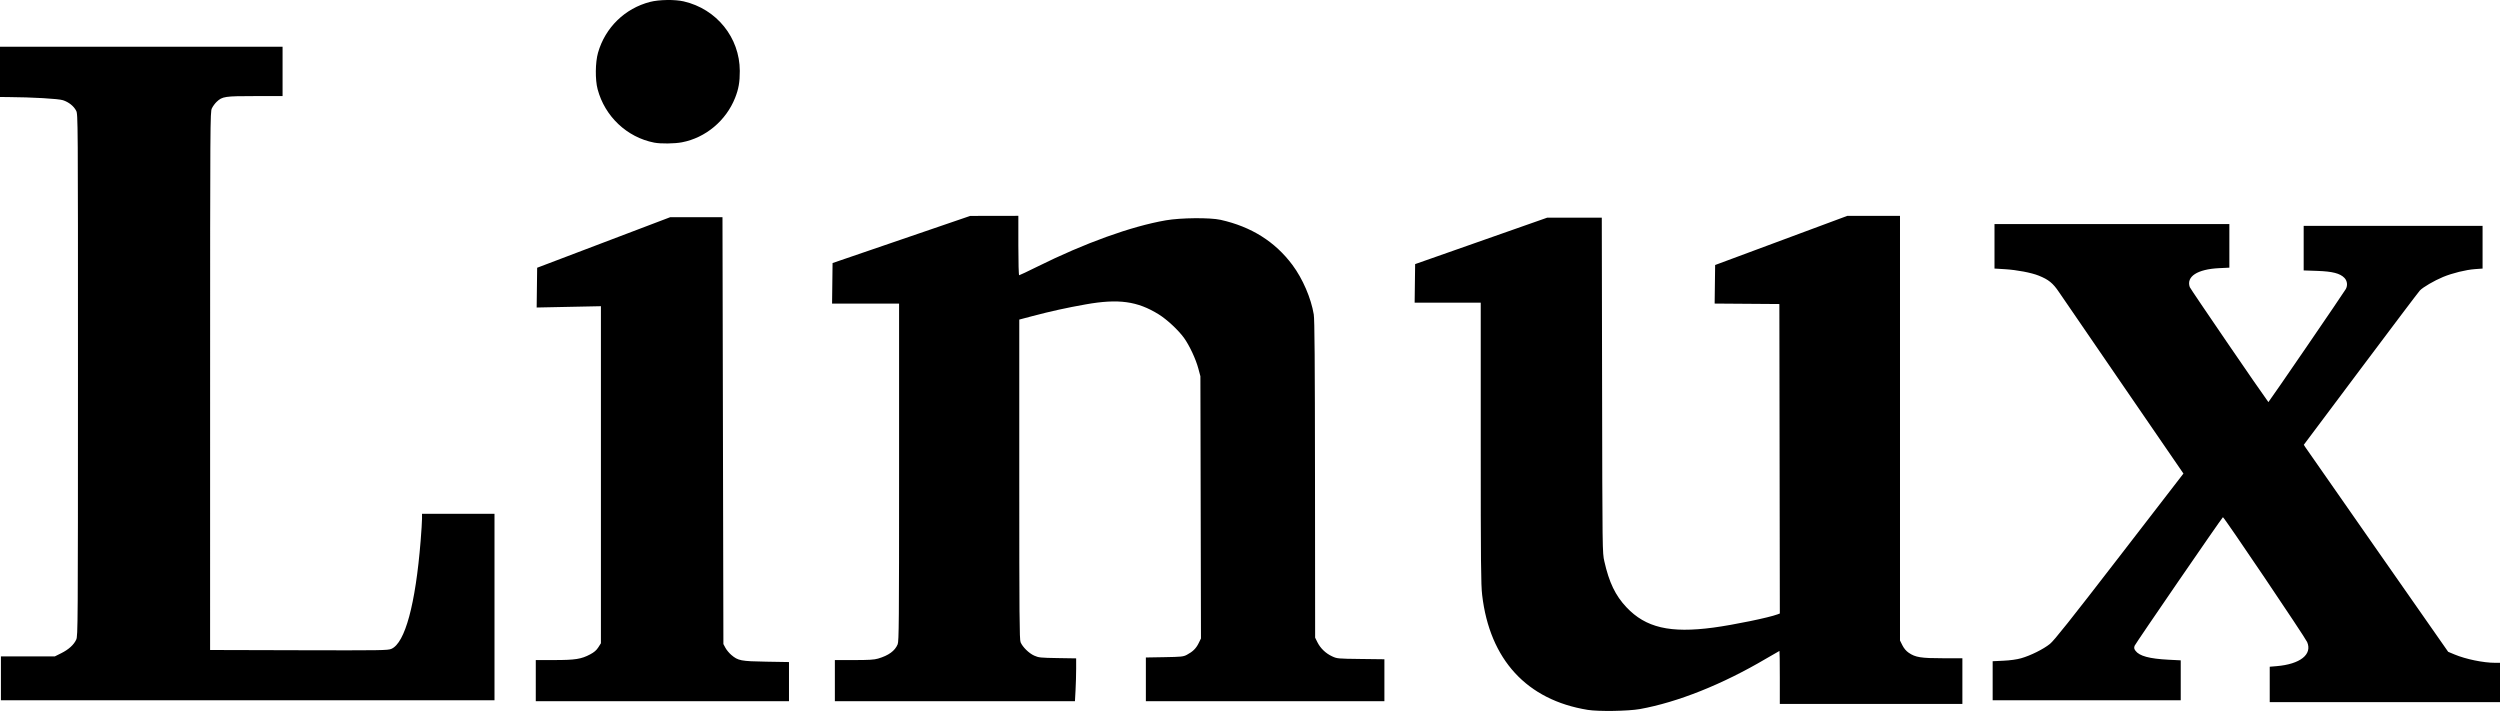 <?xml version="1.0" encoding="UTF-8" standalone="no"?>
<svg xmlns="http://www.w3.org/2000/svg" xmlns:svg="http://www.w3.org/2000/svg" id="svglinuxlogo" width="640" height="182" version="1.1">
  <path id="linuxlogo" fill="#000000" d="m 406.453,181.726 c -15.58,-2.521 -25.089,-12.866 -27.019,-29.395 -0.315,-2.699 -0.365,-8.044 -0.366,-38.989 V 77.482 h -8.46 -8.46 l 0.063,-4.936 0.063,-4.936 16.909,-5.945 16.909,-5.945 h 6.983 6.983 l 0.076,42.881 c 0.076,42.788 0.077,42.886 0.578,45.104 1.223,5.423 2.823,8.746 5.661,11.756 4.927,5.224 11.162,6.684 22.233,5.205 5.245,-0.701 14.241,-2.556 16.448,-3.392 l 0.581,-0.22 -0.059,-39.61 -0.059,-39.61 -8.284,-0.061 -8.284,-0.061 0.063,-4.935 0.063,-4.935 16.91,-6.287 16.91,-6.287 6.752,-0.007 6.752,-0.007 v 54.359 54.359 l 0.611,1.221 c 0.399,0.797 0.962,1.462 1.625,1.916 1.709,1.172 3.141,1.401 8.735,1.401 h 5 v 5.85 5.85 h -23.369 -23.369 v -6.786 c 0,-3.732 -0.04,-6.786 -0.088,-6.786 -0.048,0 -1.607,0.897 -3.464,1.993 -11.118,6.562 -22.595,11.146 -32.264,12.888 -2.968,0.535 -10.613,0.654 -13.364,0.209 z m 174.597,-6.514 v -4.529 l 1.759,-0.148 c 6.036,-0.508 9.193,-2.998 7.822,-6.169 -0.535,-1.237 -21.391,-32.154 -21.563,-31.966 -0.703,0.771 -22.419,32.392 -22.603,32.911 -0.19,0.537 -0.148,0.784 0.221,1.287 0.985,1.343 3.566,2.041 8.47,2.291 l 3.112,0.158 v 5.112 5.112 H 534.195 510.121 v -4.999 -4.999 l 2.76,-0.13 c 1.747,-0.082 3.406,-0.313 4.521,-0.629 2.424,-0.686 5.712,-2.323 7.387,-3.677 1.079,-0.872 5.142,-5.982 17.785,-22.368 l 16.387,-21.238 -15.216,-22.168 c -8.369,-12.192 -15.862,-23.126 -16.651,-24.296 -1.548,-2.297 -2.646,-3.187 -5.182,-4.206 -1.893,-0.76 -5.586,-1.462 -8.678,-1.649 l -2.642,-0.16 v -5.698 -5.698 h 30.062 30.062 v 5.583 5.583 l -2.642,0.127 c -5.538,0.267 -8.439,2.145 -7.492,4.852 0.17,0.487 18.299,27.003 20.127,29.438 0.062,0.082 19.401,-28.162 19.83,-28.961 0.5,-0.931 0.354,-2.088 -0.358,-2.829 -1.124,-1.169 -3.049,-1.665 -6.976,-1.8 l -3.464,-0.119 V 63.53 57.826 h 22.899 22.899 v 5.464 5.464 l -1.938,0.14 c -2.329,0.169 -5.794,1.02 -8.181,2.01 -2.246,0.932 -5.146,2.624 -5.934,3.464 -0.339,0.361 -7.163,9.397 -15.165,20.079 l -14.548,19.422 0.395,0.615 c 0.217,0.338 8.533,12.262 18.479,26.497 l 18.084,25.882 1.644,0.687 c 2.875,1.201 7.385,2.128 10.351,2.128 H 640 v 5.031 5.031 h -29.475 -29.475 z m -443.89,-0.97 v -5.265 l 4.756,-0.003 c 5.365,-0.004 6.893,-0.247 9.177,-1.46 1.008,-0.535 1.602,-1.049 2.077,-1.795 l 0.665,-1.045 v -43.143 -43.143 l -8.225,0.168 -8.225,0.168 0.063,-5.09 0.063,-5.09 17.028,-6.47 17.028,-6.47 h 6.694 6.694 l 0.117,54.639 0.117,54.639 0.52,0.969 c 0.286,0.533 0.959,1.344 1.495,1.801 1.746,1.489 2.461,1.627 8.964,1.737 l 5.813,0.098 v 5.01 5.01 h -32.411 -32.411 z m 76.565,0 v -5.265 h 4.889 c 3.812,0 5.17,-0.083 6.165,-0.377 2.72,-0.804 4.313,-1.962 5.021,-3.652 0.325,-0.776 0.365,-5.542 0.365,-44.051 V 77.716 h -8.577 -8.577 l 0.063,-5.188 0.063,-5.188 17.615,-6.033 17.615,-6.033 6.165,-0.011 6.165,-0.011 v 7.605 c 0,4.371 0.09,7.605 0.212,7.605 0.117,0 2.204,-0.989 4.639,-2.197 12.196,-6.054 24.025,-10.319 32.902,-11.862 3.838,-0.667 11.312,-0.734 14.027,-0.126 7.86,1.761 13.948,5.589 18.398,11.569 2.62,3.521 4.755,8.477 5.447,12.646 0.216,1.302 0.294,11.617 0.319,42.237 l 0.033,40.514 0.577,1.16 c 0.77,1.548 2.117,2.847 3.733,3.602 1.311,0.613 1.396,0.62 7.374,0.693 l 6.048,0.073 v 5.368 5.368 h -30.532 -30.532 v -5.595 -5.595 l 4.756,-0.083 c 4.349,-0.076 4.839,-0.127 5.723,-0.595 1.53,-0.81 2.368,-1.631 3.021,-2.96 l 0.606,-1.234 -0.073,-33.563 -0.073,-33.563 -0.529,-1.979 c -0.646,-2.416 -2.264,-5.879 -3.651,-7.814 -1.421,-1.983 -4.384,-4.745 -6.493,-6.052 -5.454,-3.38 -10.293,-4.043 -18.67,-2.556 -4.895,0.868 -8.963,1.763 -13.68,3.01 l -3.346,0.884 v 40.899 c 0,34.852 0.049,41.017 0.334,41.697 0.517,1.232 2.131,2.821 3.488,3.431 1.137,0.511 1.58,0.558 5.984,0.629 l 4.756,0.076 v 2.637 c 0,1.45 -0.069,3.917 -0.154,5.482 l -0.154,2.845 h -30.731 -30.731 z M 0.235,173.657 V 168.041 H 7.132 14.029 l 1.636,-0.815 c 1.916,-0.955 3.245,-2.16 3.853,-3.495 0.421,-0.922 0.435,-3.221 0.44,-67.713 0.005,-65.974 -2.82e-4,-66.769 -0.458,-67.662 C 18.891,27.165 17.632,26.157 16.13,25.657 14.972,25.272 8.308,24.891 1.938,24.846 L 0,24.832 v -6.435 -6.435 h 36.169 36.169 v 6.318 6.318 h -7.016 c -7.784,0 -8.405,0.093 -9.863,1.472 -0.436,0.413 -0.989,1.172 -1.229,1.687 -0.421,0.905 -0.436,3.216 -0.441,69.789 l -0.005,68.853 22.723,0.061 c 21.254,0.057 22.785,0.034 23.683,-0.351 3.5,-1.502 6.176,-11.373 7.491,-27.628 0.196,-2.423 0.356,-4.977 0.356,-5.675 v -1.269 h 9.277 9.277 v 23.868 23.868 H 63.413 0.235 Z M 167.475,36.512 c -6.979,-1.364 -12.633,-6.699 -14.486,-13.669 -0.649,-2.442 -0.6,-6.879 0.104,-9.347 1.835,-6.432 6.88,-11.354 13.335,-13.011 2.308,-0.592 6.338,-0.652 8.61,-0.127 8.428,1.947 14.331,9.272 14.35,17.804 0.006,2.849 -0.304,4.626 -1.204,6.891 -2.32,5.844 -7.558,10.223 -13.605,11.376 -1.914,0.365 -5.448,0.405 -7.105,0.082 z"/>
</svg>
